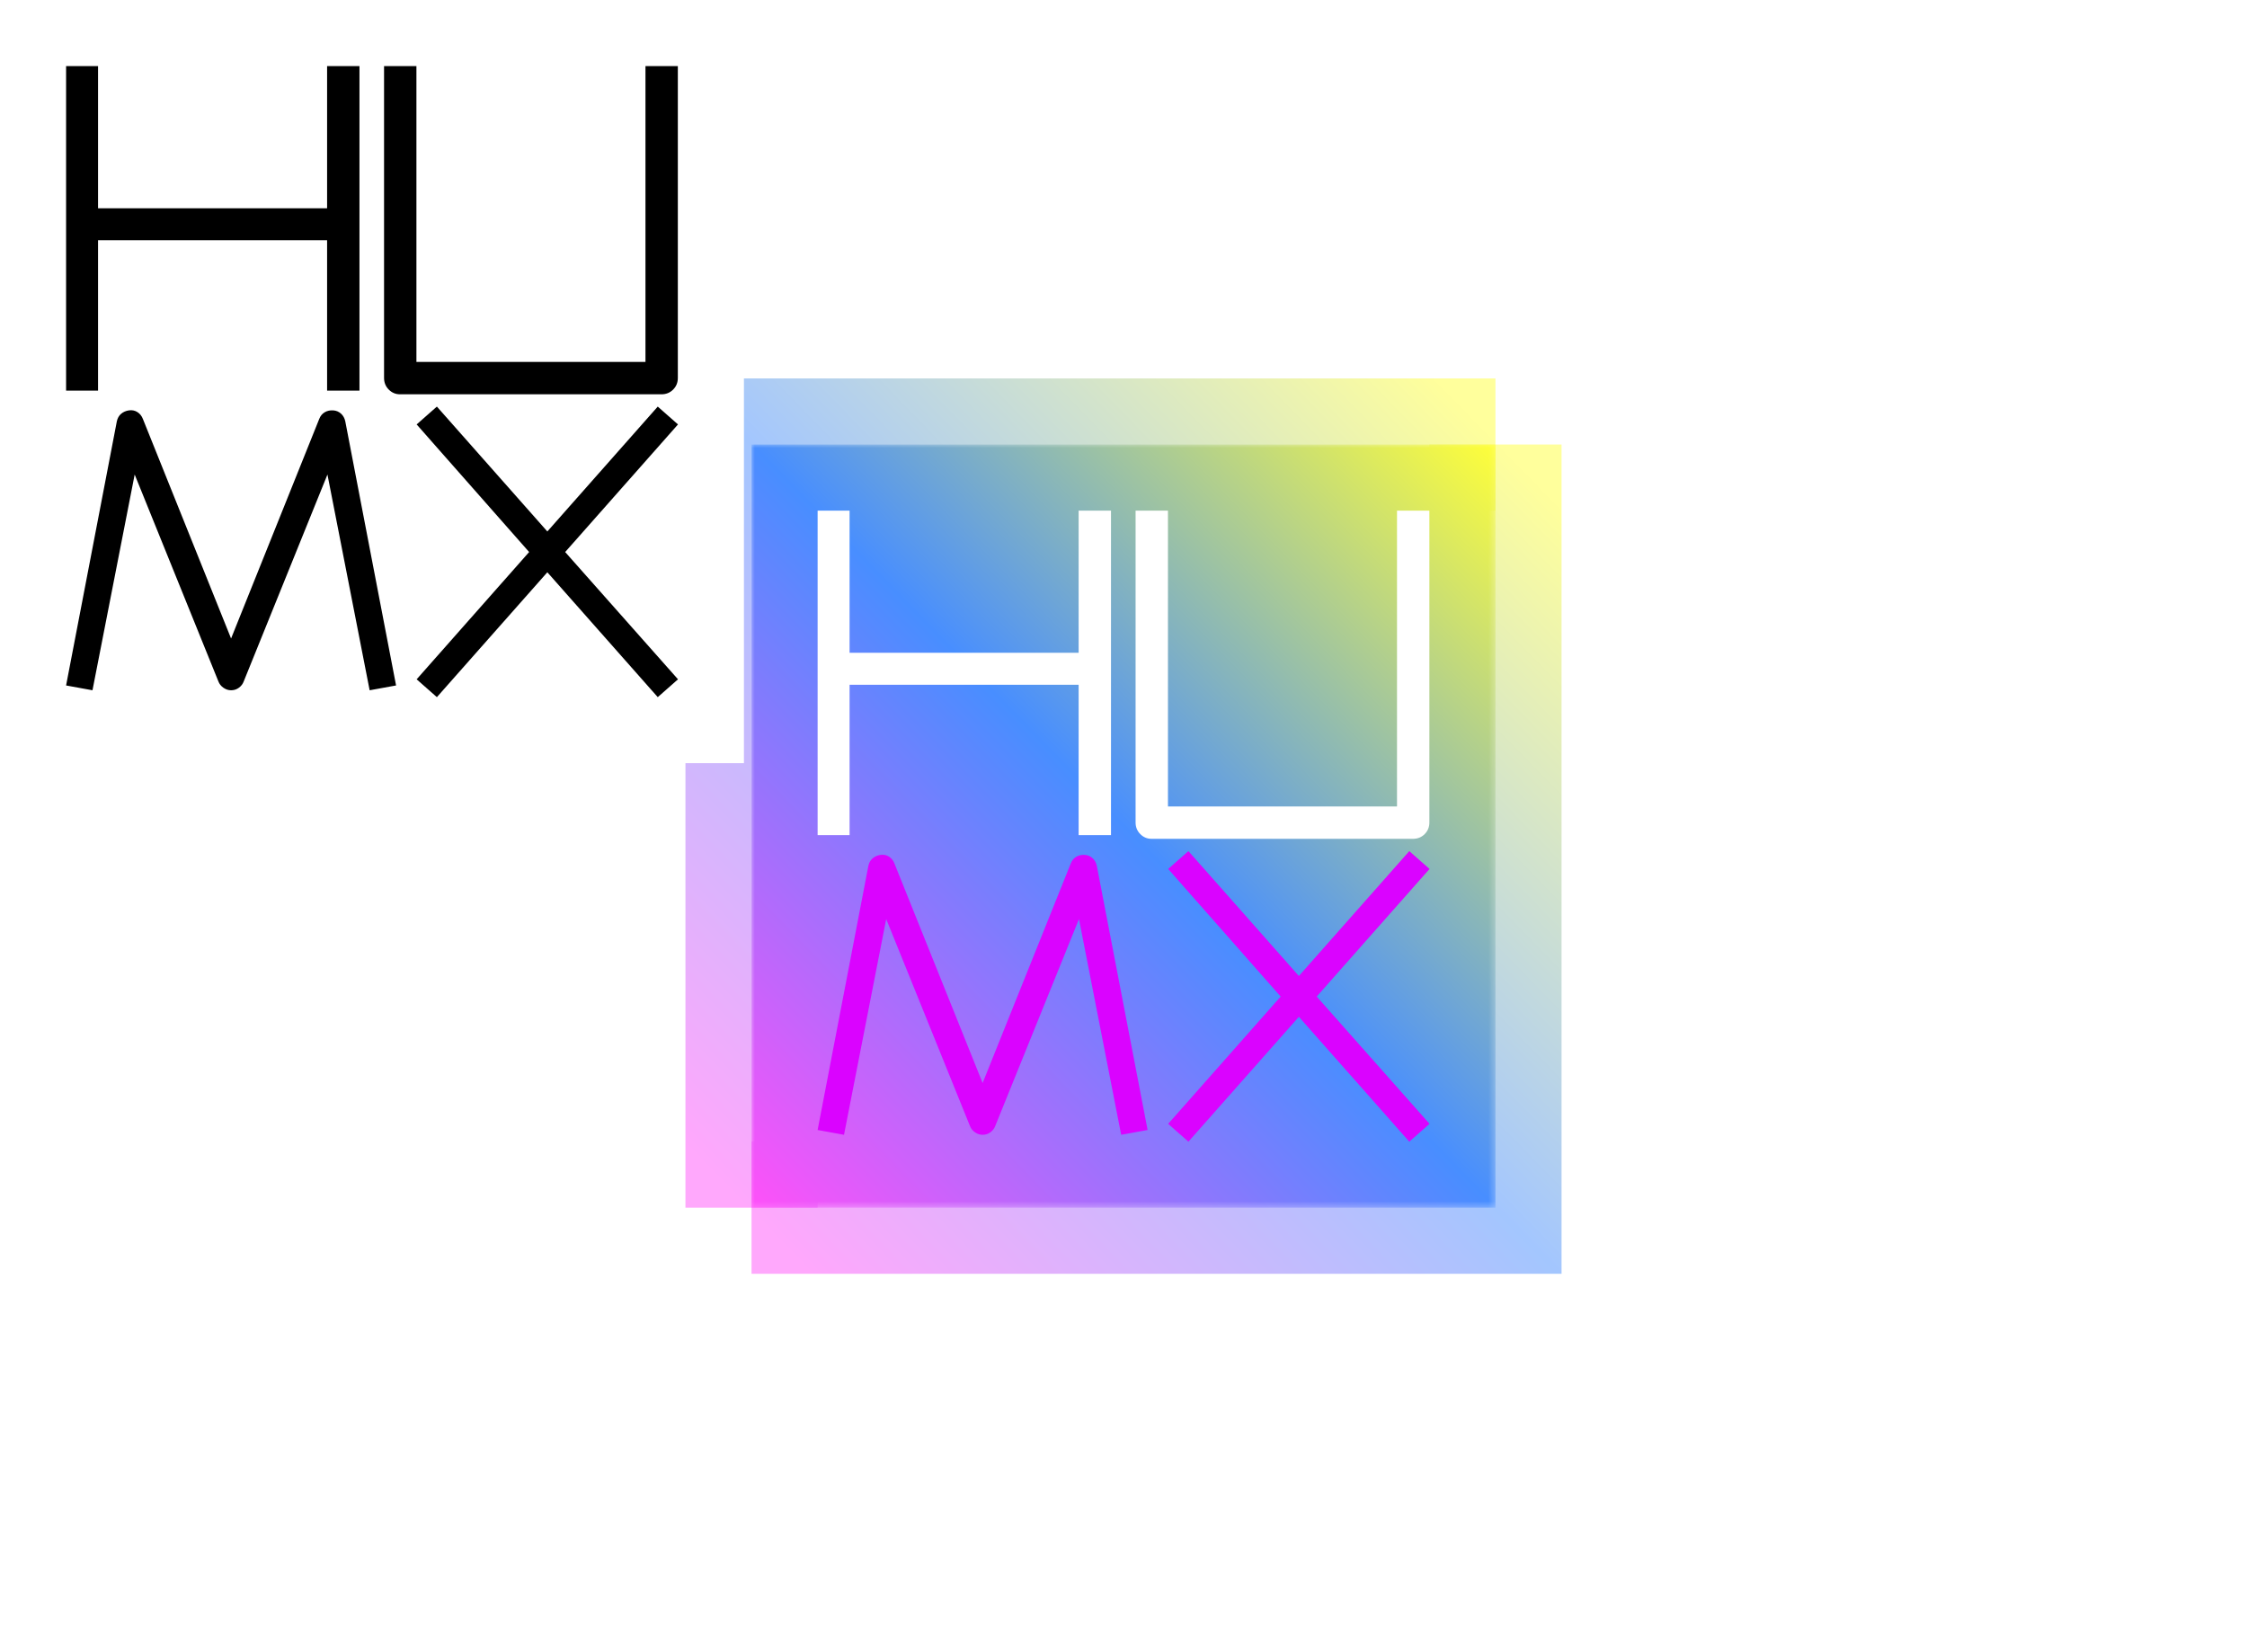 <svg data-v-0dd9719b="" version="1.0" xmlns="http://www.w3.org/2000/svg" xmlns:xlink="http://www.w3.org/1999/xlink" width="100%" height="100%" viewBox="0 0 340 250" preserveAspectRatio="xMidYMid meet" color-interpolation-filters="sRGB" style="margin: auto;">  <rect data-v-0dd9719b="" x="0" y="0" width="100%" height="100%" fill="url(#watermark)" fill-opacity="1" class="watermarklayer"></rect> <g data-v-0dd9719b="" fill="#DA03FF" class="pmspacesvg" transform="translate(113.717,67.262)"><!----> <polyline data-gra="graph-name" stroke="url(#2d1bcb3d-79ce-404e-9ec7-b7c916069621)" stroke-width="20" fill-opacity="0" stroke-opacity="0.5" points="0,115.476 0,0 112.566,0"></polyline> <polyline data-gra="graph-name" stroke="url(#2d1bcb3d-79ce-404e-9ec7-b7c916069621)" stroke-width="20" fill-opacity="0" stroke-opacity="0.5" points="0,115.476 112.566,115.476 112.566,0"></polyline> <g mask="url(#2eb897d9-68c5-4538-99d0-37747c1cefd8)"><g><rect data-gra="graph-name-bg" stroke-width="2" class="i-icon-bg" x="0" y="0" width="112.566" height="115.476" fill="url(#2d1bcb3d-79ce-404e-9ec7-b7c916069621)"></rect> <!----> <!----> </g> <g transform="translate(10,10)"><g data-gra="path-name" fill-rule="" class="tp-name" fill="#FFFFFF"><g transform="scale(0.62)"><g><path d="M74.6-70.8L74.6 8.4 66.7 8.4 66.7-28.3 10.8-28.3 10.8 8.4 3 8.4 3-70.8 10.8-70.8 10.8-36.1 66.7-36.1 66.7-70.8 74.6-70.8ZM148.3 9.3L148.3 9.3 84.5 9.3Q82.9 9.3 81.75 8.15 80.6 7 80.6 5.3L80.6 5.3 80.6-70.8 88.5-70.8 88.5 1.4 144.4 1.4 144.4-70.8 152.3-70.8 152.3 5.3Q152.3 7 151.15 8.15 150 9.3 148.3 9.3L148.3 9.3 148.3 9.3Z" transform="translate(-3, 70.8)"></path></g> <!----> <!----> <!----> <!----> <!----> <!----> <g data-gra="path-name-1" fill="#DA03FF" transform="translate(0,83.1)"><g transform="scale(0.994)"><path d="M77.06 7.83L77.06 7.83 66.7-45.14 46.15 5.64Q45.82 6.57 44.97 7.2 44.13 7.83 43.04 7.83L43.04 7.83Q42.03 7.83 41.14 7.2 40.26 6.57 39.92 5.64L39.92 5.64 19.37-45.14 9.01 7.83 2.53 6.65 14.99-58.2Q15.24-59.37 16.04-60.05 16.84-60.72 17.94-60.89L17.94-60.89Q19.12-61.06 20.04-60.47 20.97-59.88 21.39-58.78L21.39-58.78 43.04-4.88 64.68-58.78Q65.1-59.88 66.03-60.43 66.95-60.97 68.13-60.89L68.13-60.89Q69.23-60.81 70.03-60.09 70.83-59.37 71.08-58.2L71.08-58.2 83.55 6.65 77.06 7.83ZM152.77 5.14L147.8 9.52 120.69-21.14 93.57 9.52 88.6 5.14 116.22-26.11 88.6-57.44 93.57-61.82 120.69-31.16 147.8-61.82 152.77-57.44 125.07-26.11 152.77 5.14Z" transform="translate(-2.53, 61.82)"></path></g></g></g></g> <!----></g></g></g><defs v-gra="od"><linearGradient x1="0" y1="1" x2="1" y2="0" id="2d1bcb3d-79ce-404e-9ec7-b7c916069621"><stop offset="0%" stop-color="#ff51f9"></stop><stop offset="50%" stop-color="#488eff"></stop><stop offset="100%" stop-color="#ffff39"></stop></linearGradient><filter id="42443b3f1de60f6b6fd3b6a9844b4764" filterUnits="objectBoundingBox"><feColorMatrix type="matrix" values="0 0 0 0 0.996  0 0 0 0 0.996  0 0 0 0 0.996  0 0 0 1 0"></feColorMatrix></filter></defs><mask id="2eb897d9-68c5-4538-99d0-37747c1cefd8"><g fill="white"><rect data-gra="graph-name-bg" stroke-width="2" class="i-icon-bg" x="0" y="0" width="112.566" height="115.476"></rect>   </g> <g transform="translate(10,10)" fill="black"><g data-gra="path-name" fill-rule="" class="tp-name"><g transform="scale(0.62)"><g><path d="M74.6-70.8L74.6 8.4 66.7 8.4 66.7-28.3 10.8-28.3 10.8 8.4 3 8.4 3-70.8 10.8-70.8 10.8-36.1 66.7-36.1 66.7-70.8 74.6-70.8ZM148.3 9.3L148.3 9.3 84.5 9.3Q82.9 9.3 81.75 8.15 80.6 7 80.6 5.3L80.6 5.3 80.6-70.8 88.5-70.8 88.5 1.4 144.4 1.4 144.4-70.8 152.3-70.8 152.3 5.3Q152.3 7 151.15 8.15 150 9.3 148.3 9.3L148.3 9.3 148.3 9.3Z" transform="translate(-3, 70.8)"></path></g>       <g data-gra="path-name-1" transform="translate(0,83.1)"><g transform="scale(0.994)"><path d="M77.06 7.83L77.06 7.83 66.7-45.14 46.15 5.64Q45.82 6.57 44.97 7.2 44.13 7.83 43.04 7.83L43.04 7.83Q42.03 7.83 41.14 7.2 40.26 6.57 39.92 5.64L39.92 5.64 19.37-45.14 9.01 7.83 2.53 6.65 14.99-58.2Q15.24-59.37 16.04-60.05 16.84-60.72 17.94-60.89L17.94-60.89Q19.12-61.06 20.04-60.47 20.97-59.88 21.39-58.78L21.39-58.78 43.04-4.88 64.68-58.78Q65.1-59.88 66.03-60.43 66.95-60.97 68.13-60.89L68.13-60.89Q69.23-60.81 70.03-60.09 70.83-59.37 71.08-58.2L71.08-58.2 83.55 6.65 77.06 7.83ZM152.77 5.14L147.8 9.52 120.69-21.14 93.57 9.52 88.6 5.14 116.22-26.11 88.6-57.44 93.57-61.82 120.69-31.16 147.8-61.82 152.77-57.44 125.07-26.11 152.77 5.14Z" transform="translate(-2.53, 61.82)"></path></g></g></g></g> </g></mask></svg>
